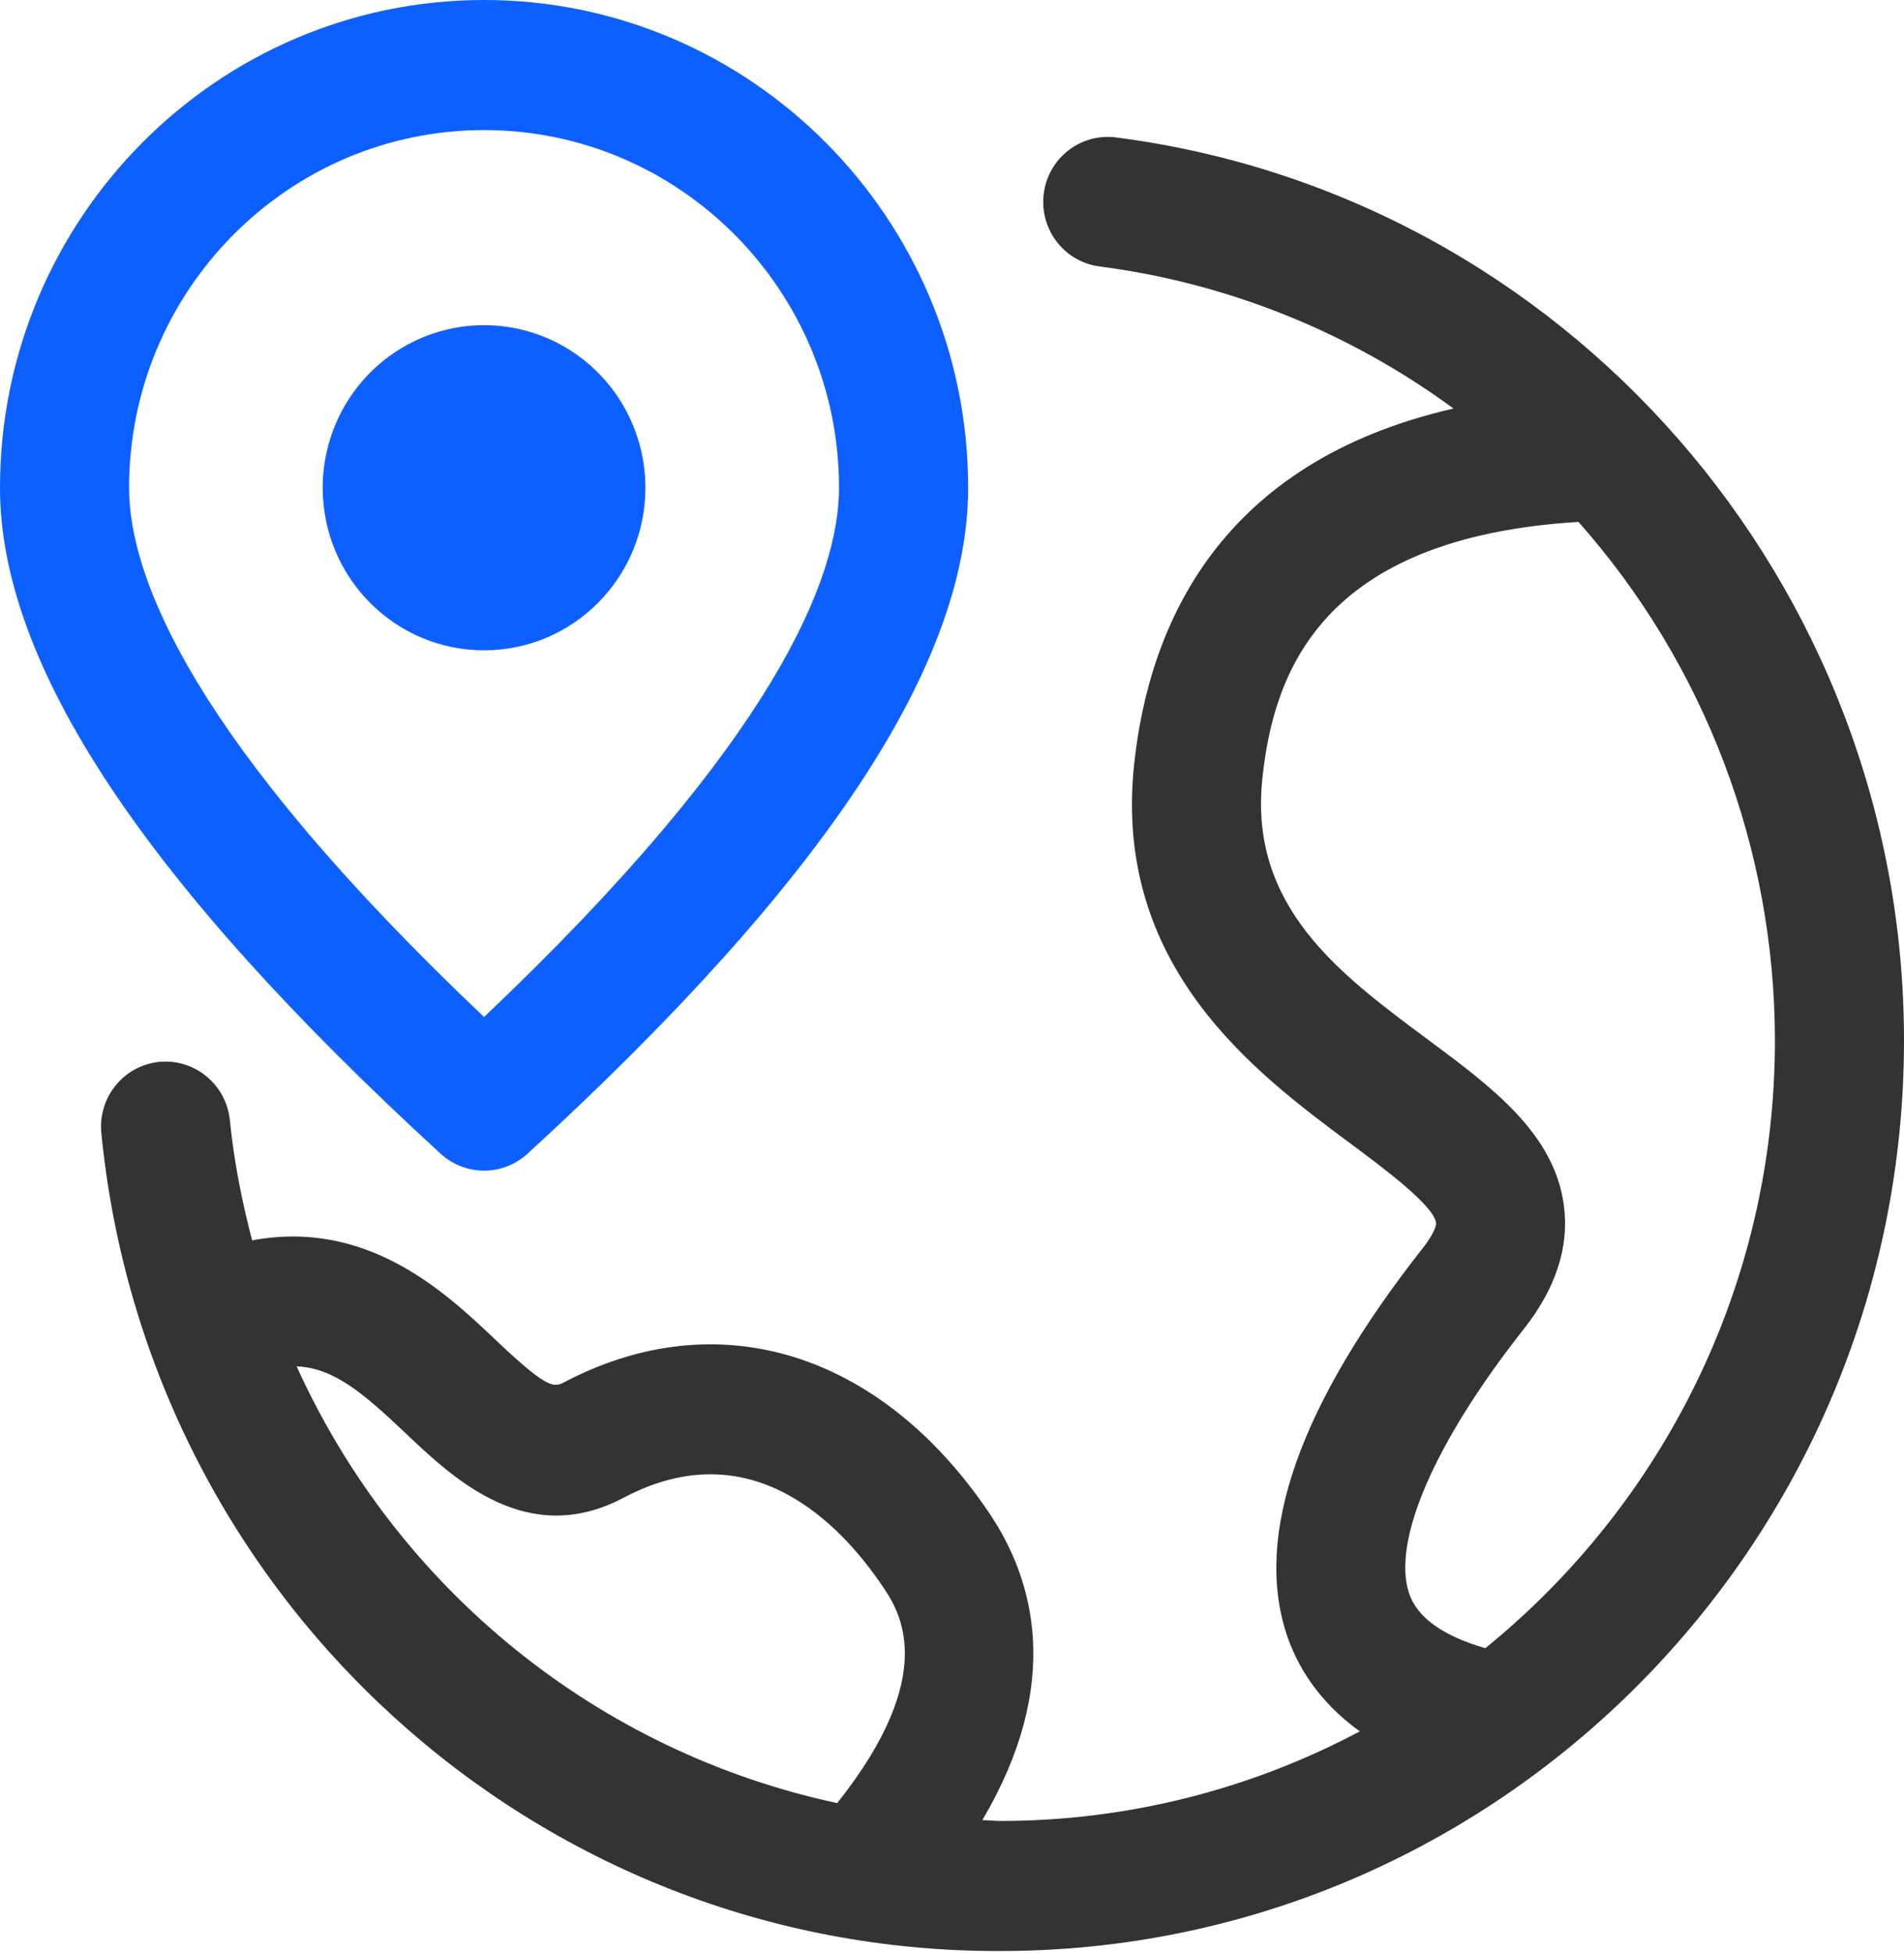 <?xml version="1.0" encoding="UTF-8"?>
<svg width="39px" height="40px" viewBox="0 0 39 40" version="1.1" xmlns="http://www.w3.org/2000/svg" xmlns:xlink="http://www.w3.org/1999/xlink">
    <!-- Generator: Sketch 54 (76480) - https://sketchapp.com -->
    <title>fuwudiqiu</title>
    <desc>Created with Sketch.</desc>
    <g id="Page-1" stroke="none" stroke-width="1" fill="none" fill-rule="evenodd">
        <g id="home" transform="translate(-1323, -1363)">
            <rect id="Rectangle-Copy-4" stroke="#EAEAEA" x="1170.5" y="1333.5" width="359" height="225"></rect>
            <g id="fuwudiqiu" transform="translate(1323, 1363)" fill-rule="nonzero">
                <path d="M22.847,2.813 C22.126,2.727 21.471,3.242 21.379,3.968 C21.288,4.694 21.795,5.358 22.514,5.456 C25.138,5.795 27.635,6.797 29.772,8.367 C24.99,9.463 23.536,12.781 23.231,15.652 C22.788,19.801 25.719,21.977 27.658,23.417 C28.339,23.923 29.368,24.688 29.415,25.045 C29.422,25.097 29.374,25.27 29.144,25.561 C26.622,28.765 25.682,31.423 26.353,33.468 C26.558,34.088 26.985,34.837 27.853,35.459 C25.584,36.665 23.057,37.295 20.492,37.294 C20.367,37.294 20.246,37.28 20.121,37.277 C21.778,34.472 21.184,32.353 20.263,30.988 C18.029,27.679 14.689,26.654 11.544,28.316 C11.326,28.434 11.147,28.386 10.123,27.415 C9.113,26.456 7.51,24.962 5.164,25.404 C4.956,24.605 4.792,23.786 4.708,22.94 C4.632,22.209 3.985,21.677 3.259,21.748 C2.533,21.823 2.003,22.475 2.076,23.208 C3.014,32.738 10.986,39.989 20.492,39.958 C30.698,39.958 39,31.594 39,21.311 C39,11.945 32.057,3.993 22.847,2.813 Z M6.076,27.984 C6.835,28.013 7.444,28.534 8.31,29.355 C9.302,30.296 10.804,31.714 12.772,30.675 C15.388,29.289 17.218,31.215 18.076,32.485 C18.412,32.982 19.27,34.258 17.149,36.928 C12.26,35.882 8.153,32.564 6.076,27.984 L6.076,27.984 Z M30.424,33.756 C29.557,33.505 29.027,33.128 28.861,32.629 C28.508,31.556 29.387,29.533 31.213,27.218 C31.869,26.386 32.145,25.536 32.034,24.693 C31.839,23.214 30.569,22.271 29.225,21.274 C27.432,19.942 25.577,18.566 25.858,15.938 C26.086,13.804 27.026,11.013 32.332,10.689 C34.923,13.611 36.355,17.393 36.356,21.311 C36.356,26.338 34.036,30.824 30.424,33.756 L30.424,33.756 Z" id="Shape" fill="#333333"></path>
                <path d="M9.026,23.629 C9.53,24.091 10.301,24.091 10.805,23.629 C16.878,18.065 19.831,13.603 19.831,9.99 C19.831,4.481 15.383,0 9.915,0 C4.447,0 0,4.481 0,9.99 C0,13.603 2.952,18.065 9.026,23.629 L9.026,23.629 Z M9.915,2.664 C13.925,2.664 17.186,5.95 17.186,9.99 C17.186,11.816 15.896,15.156 9.915,20.829 C3.934,15.156 2.644,11.816 2.644,9.99 C2.644,5.95 5.906,2.664 9.915,2.664 Z" id="Shape" fill="#0D5FFF"></path>
                <path d="M6.61,9.99 C6.61,11.829 8.09,13.319 9.915,13.319 C11.741,13.319 13.22,11.829 13.22,9.99 C13.22,8.8 12.59,7.701 11.568,7.106 C10.545,6.511 9.285,6.511 8.263,7.106 C7.24,7.701 6.61,8.8 6.61,9.99 L6.61,9.99 Z" id="Path" fill="#0D5FFF"></path>
            </g>
            <g id="切片" transform="translate(0, 100)"></g>
        </g>
    </g>
</svg>
